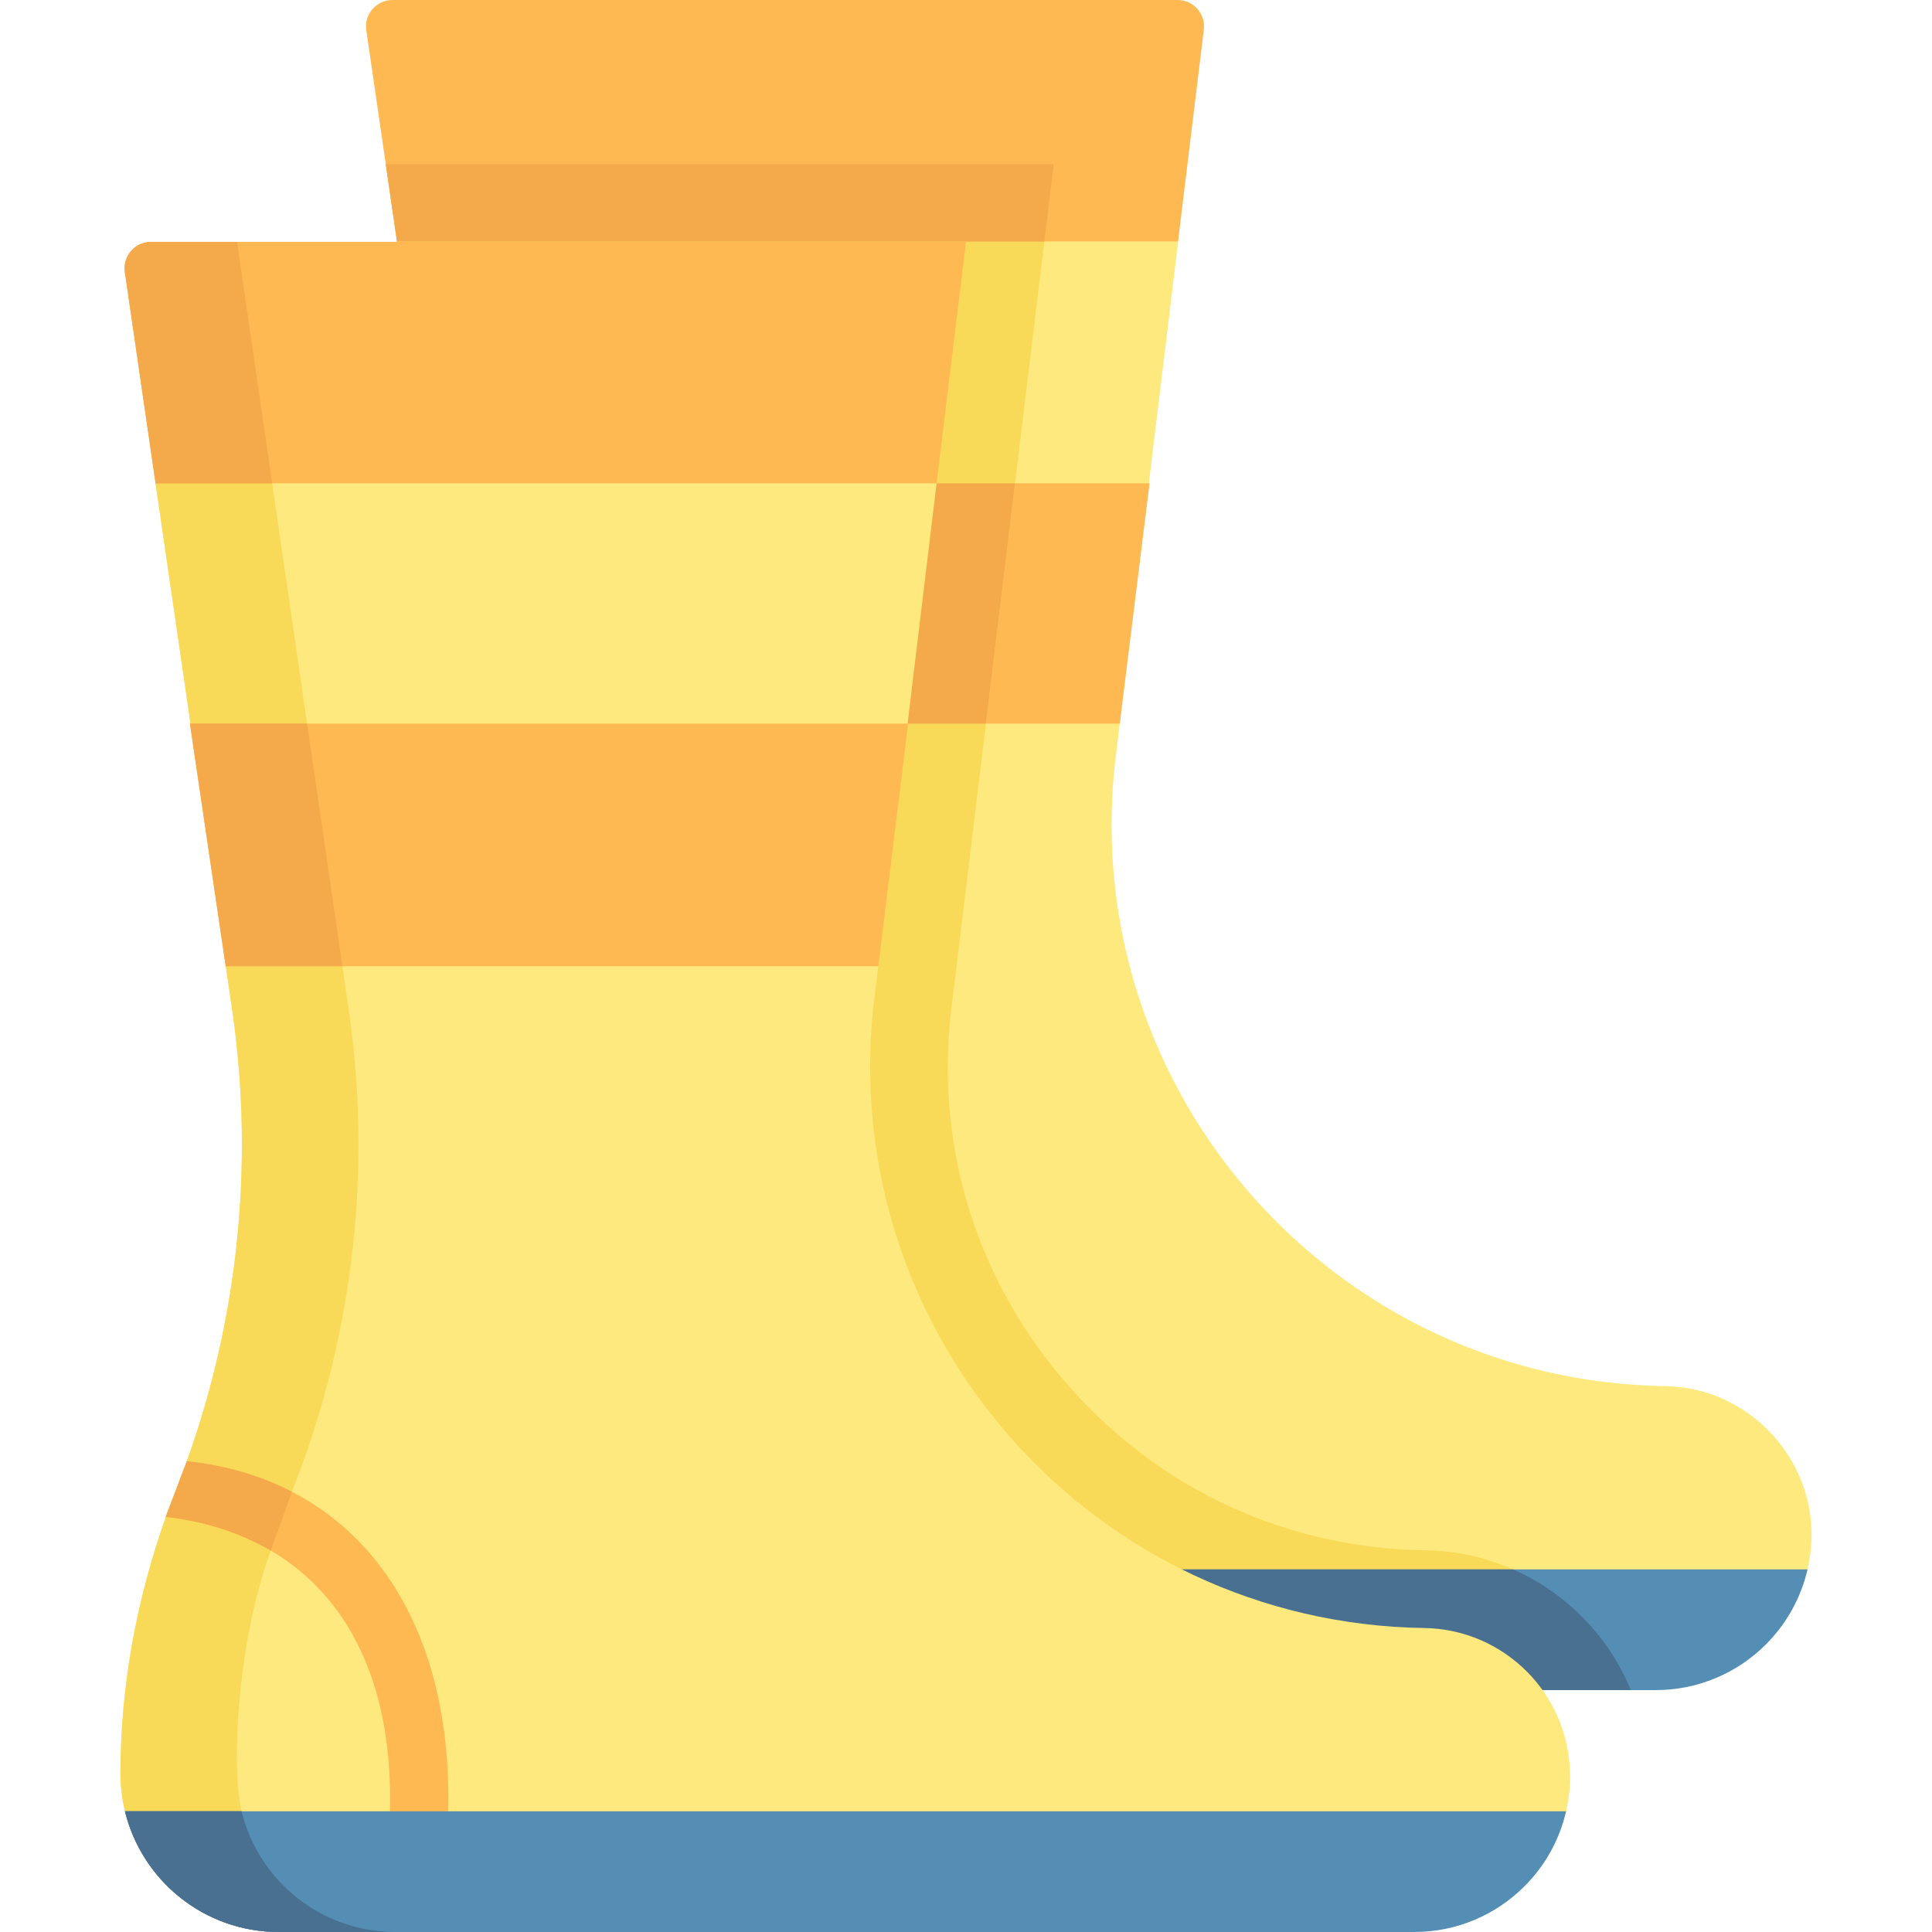 <svg id="Capa_1" enable-background="new 0 0 512 512" height="512" viewBox="0 0 512 512" width="512" xmlns="http://www.w3.org/2000/svg"><g><path d="m480.072 406.596c0 3.203-.361 6.324-1.061 9.311v.01c-1.761 7.663-28.838 21.98-40.24 21.98h-300.896c-23.174 0-41.97-8.786-41.97-31.97 0-12.555 1.184-25.059 3.533-37.335 2.338-12.277 5.84-24.348 10.464-36.017l.752-1.926c15.779-39.848 20.97-83.106 15.089-125.57l-20.526-141.093 16.113-10.237h178l12.899 10.24-7.76 64.077-10.935 7.719-5.715 47.194 8.934 8.8-1.37 11.312c-8.971 86.999 58.562 162.967 146.015 164.255 21.197.304 38.674 18.056 38.674 39.25z" fill="#fee97e"/><path d="m240.528 191.778h56.228l7.889-63.691h-56.435z" fill="#ffb952"/><path d="m432.201 447.897h-294.326c-23.174 0-41.97-18.786-41.97-41.97 0-12.555 1.184-25.059 3.533-37.335 2.338-12.277 5.84-24.348 10.464-36.017l.752-1.926c15.779-39.848 20.97-83.106 15.089-125.57l-20.528-141.093-2.976-20.475h177.005l-2.482 20.475-7.766 64.103-7.714 63.691-9.414 77.699c-3.687 36.182 7.591 71.086 31.774 98.287 24.214 27.242 57.625 42.547 94.075 43.082 8.147.113 16.026 1.854 23.277 5.057 6.828 3.007 13.09 7.313 18.477 12.792 5.531 5.604 9.815 12.113 12.73 19.2z" fill="#f9da58"/><path d="m479.012 415.903v.01c-1.761 7.663-5.665 14.512-11.031 19.878-7.477 7.477-17.808 12.102-29.209 12.102h-126.58v-31.99z" fill="#548eb5"/><path d="m432.201 447.897h-120.009v-31.99h88.801c6.828 3.007 13.09 7.313 18.477 12.792 5.532 5.602 9.816 12.111 12.731 19.198z" fill="#497090"/><path d="m416.088 470.7c0 3.2-.36 6.32-1.06 9.31-1.76 7.67-28.83 11.99-40.24 11.99h-300.89c-1.27.05-2.85.2-4.65.38-11.39 1.14-31.37 3.44-35.86-11.37-.1-.33-.19-.66-.27-1-.78-3.2-1.19-6.54-1.19-9.98 0-23.3 4.27-46.18 12.04-68.05.86-2.42 5.43-3.92 6.37-6.31.99-2.49-1.73-5.91-.83-8.42 13.55-37.75 17.77-78.27 12.24-118.07l-1.91-13.13 8.5-10.35-6.66-45.75-11.19-8.19-9.26-63.67 8.79-8.33 189.98.24 8.25 8.09-7.72 63.75-10.96 7.89-5.57 45.97 8.75 10.35-1.35 11.14c-8.97 86.99 58.57 162.97 146.02 164.25 10.72.16 20.39 4.61 27.38 11.7 6.99 7.1 11.29 16.82 11.29 27.56z" fill="#fee97e"/><path d="m104.798 512h-30.9c-19.39 0-35.69-13.14-40.51-30.99-.1-.33-.19-.66-.27-1-.78-3.2-1.19-6.54-1.19-9.98 0-23.3 4.27-46.18 12.04-68.05.86-2.42 5.43-3.92 6.37-6.31.99-2.49-1.73-5.91-.83-8.42 13.55-37.75 17.77-78.27 12.24-118.07l-1.91-13.13 8.5-10.35-6.66-45.75-11.19-8.19-9.26-63.67 8.79-8.33-7.09-48.76-1-6.89h20.9l29.82 205.07c5.89 42.46.7 85.72-15.08 125.57 0 0-.08.21-.21.59-.83 2.33-3.89 10.93-5.32 14.76-.1.27-.2.54-.3.82-9.02 24.81-10.46 57.71-7.72 69.09 1.07 4.44 2.85 8.61 5.23 12.37 7.4 11.79 20.57 19.62 35.55 19.62z" fill="#f9da58"/><path d="m105.214 63.985h206.98l6.834-56.139c.508-4.171-2.747-7.846-6.949-7.846h-208.08c-4.267 0-7.541 3.785-6.927 8.008z" fill="#ffb952"/><path d="m279.244 43.511-2.482 20.475h-171.547l-2.976-20.475z" fill="#f4a94a"/><path d="m41.23 128.087h206.98l7.789-63.981-215.984-.003c-4.267 0-7.541 3.785-6.927 8.008z" fill="#ffb952"/><path d="m72.134 128.09h-30.909l-8.136-55.973c-.614-4.222 2.66-8.007 6.927-8.007h22.807z" fill="#f4a94a"/><path d="m232.771 256.056h-172.958l-9.475-64.278h190.323z" fill="#ffb952"/><path d="m90.745 256.06h-30.929l-9.476-64.279h31.053z" fill="#f4a94a"/><path d="m104.793 512h-30.898c-19.744 0-36.295-13.626-40.775-31.99h30.898c4.48 18.364 21.031 31.99 40.775 31.99z" fill="#497090"/><g><path d="m49.496 387.254c44.092 4.594 70.582 39.993 69.274 92.942-.103 4.192-3.533 7.529-7.714 7.529-.062 0-.134 0-.196 0-4.264-.103-7.632-3.646-7.529-7.91 1.112-45.492-21.208-73.314-59.428-77.843z" fill="#ffb952"/></g><g><path d="m77.358 395.34c-.83 2.33-3.89 10.93-5.32 14.76-.1.27-.2.54-.3.82-7.95-4.67-17.26-7.69-27.77-8.94-.02-.01-.04-.01-.06-.01l1.89-4.96 3.7-9.76h.01c10.28 1.07 19.61 3.82 27.85 8.09z" fill="#f4a94a"/></g><path d="m415.032 480.006c-1.761 7.673-5.665 14.522-11.041 19.888-7.477 7.477-17.797 12.102-29.199 12.102h-300.897c-19.744 0-36.295-13.626-40.775-31.99z" fill="#548eb5"/><path d="m104.793 512h-30.898c-19.744 0-36.295-13.626-40.775-31.99h30.898c4.48 18.364 21.031 31.99 40.775 31.99z" fill="#497090"/><path d="m268.996 128.09-7.714 63.691h-20.754l7.684-63.691z" fill="#f4a94a"/></g></svg>